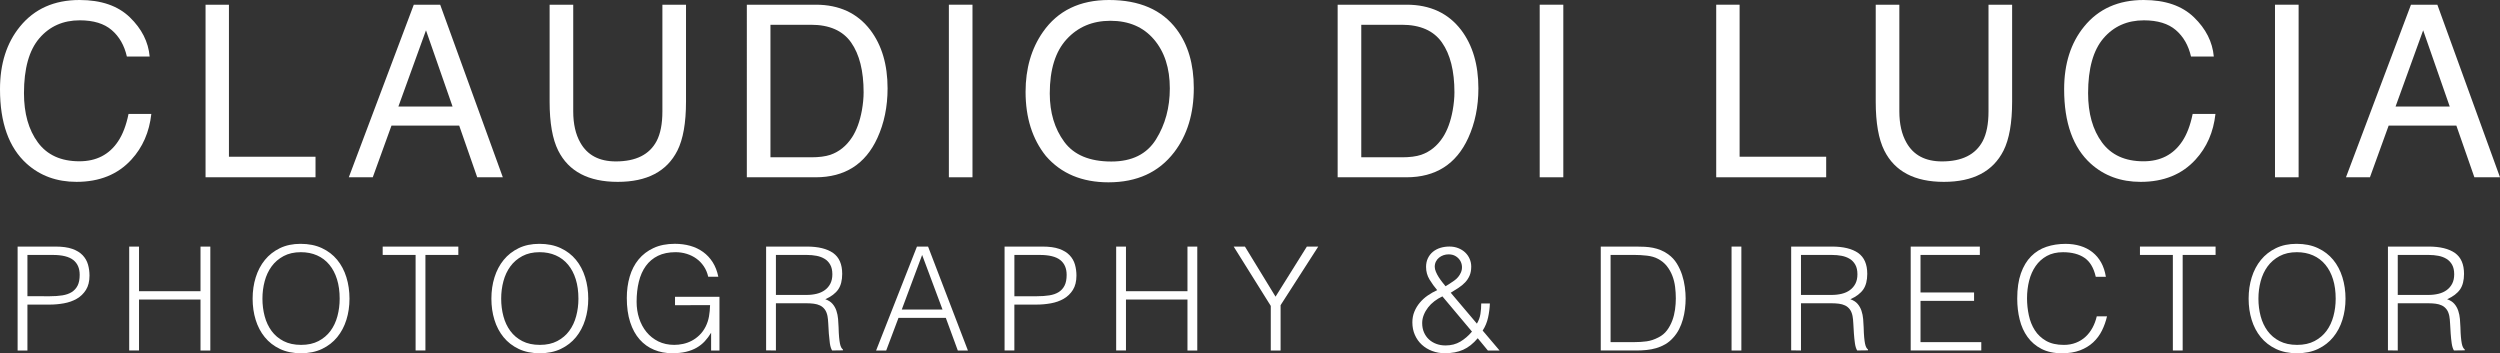<?xml version="1.0" encoding="utf-8"?>
<!-- Generator: Adobe Illustrator 16.0.0, SVG Export Plug-In . SVG Version: 6.00 Build 0)  -->
<!DOCTYPE svg PUBLIC "-//W3C//DTD SVG 1.1//EN" "http://www.w3.org/Graphics/SVG/1.1/DTD/svg11.dtd">
<svg version="1.1" id="Ebene_1" xmlns="http://www.w3.org/2000/svg" xmlns:xlink="http://www.w3.org/1999/xlink" x="0px" y="0px"
	 width="207.818px" height="29.364px" viewBox="0 0 207.818 29.364" enable-background="new 0 0 207.818 29.364"
	 xml:space="preserve">
<rect x="0" y="0" width="207.818" height="29.364" fill="#333333" stroke="none"/>
<g>
	<path fill="#FFFFFF" d="M10.791,1.436c0.991,0.957,1.541,2.044,1.65,3.262h-1.895C10.336,3.773,9.916,3.041,9.286,2.5
		S7.772,1.689,6.634,1.689c-1.387,0-2.508,0.497-3.361,1.49c-0.854,0.994-1.28,2.517-1.28,4.569c0,1.681,0.385,3.045,1.156,4.091
		c0.771,1.045,1.92,1.568,3.448,1.568c1.407,0,2.479-0.55,3.214-1.65c0.39-0.58,0.681-1.341,0.873-2.285h1.895
		c-0.167,1.51-0.721,2.777-1.66,3.799c-1.126,1.23-2.646,1.846-4.557,1.846c-1.647,0-3.031-0.505-4.151-1.515
		C0.737,12.267,0,10.205,0,7.417C0,5.3,0.553,3.563,1.66,2.208C2.857,0.736,4.507,0,6.612,0C8.407,0,9.8,0.479,10.791,1.436z"/>
	<path fill="#FFFFFF" d="M17.088,0.391h1.943v12.637h7.197v1.709h-9.141V0.391z"/>
	<path fill="#FFFFFF" d="M34.397,0.391h2.194l5.207,14.346h-2.129l-1.498-4.297h-5.628l-1.556,4.297h-1.992L34.397,0.391z
		 M37.62,8.857L35.411,2.52l-2.295,6.338H37.62z"/>
	<path fill="#FFFFFF" d="M47.651,0.391v8.867c0,1.042,0.196,1.908,0.59,2.598c0.584,1.042,1.568,1.562,2.953,1.562
		c1.66,0,2.789-0.563,3.387-1.689c0.321-0.612,0.482-1.436,0.482-2.471V0.391h1.963v8.057c0,1.764-0.238,3.122-0.716,4.072
		c-0.876,1.732-2.528,2.598-4.958,2.598c-2.431,0-4.08-0.866-4.949-2.598c-0.477-0.951-0.715-2.308-0.715-4.072V0.391H47.651z"/>
	<path fill="#FFFFFF" d="M62.083,0.391h5.733c1.946,0,3.456,0.7,4.529,2.1c0.958,1.263,1.437,2.881,1.437,4.854
		c0,1.523-0.283,2.9-0.849,4.131c-0.995,2.174-2.708,3.262-5.136,3.262h-5.715V0.391z M67.434,13.076
		c0.644,0,1.172-0.068,1.586-0.205c0.738-0.254,1.343-0.742,1.814-1.465c0.375-0.58,0.646-1.322,0.812-2.227
		c0.095-0.541,0.144-1.042,0.144-1.504c0-1.777-0.346-3.158-1.037-4.141c-0.69-0.983-1.803-1.475-3.337-1.475h-3.37v11.016H67.434z"
		/>
	<path fill="#FFFFFF" d="M78.877,0.391h1.963v14.346h-1.963V0.391z"/>
	<path fill="#FFFFFF" d="M97.811,2.441c0.95,1.27,1.426,2.894,1.426,4.873c0,2.142-0.544,3.922-1.631,5.342
		c-1.276,1.667-3.096,2.5-5.459,2.5c-2.207,0-3.942-0.729-5.205-2.188c-1.127-1.406-1.689-3.184-1.689-5.332
		c0-1.94,0.481-3.6,1.445-4.98C87.934,0.885,89.764,0,92.186,0C94.718,0,96.593,0.814,97.811,2.441z M96.096,11.585
		c0.766-1.228,1.148-2.641,1.148-4.237c0-1.688-0.441-3.046-1.324-4.076c-0.882-1.03-2.088-1.544-3.617-1.544
		c-1.484,0-2.695,0.51-3.633,1.53c-0.938,1.02-1.406,2.523-1.406,4.51c0,1.59,0.401,2.931,1.205,4.022
		c0.805,1.091,2.108,1.637,3.912,1.637C94.093,13.428,95.332,12.813,96.096,11.585z"/>
	<path fill="#FFFFFF" d="M111.196,0.391h5.734c1.945,0,3.455,0.7,4.529,2.1c0.957,1.263,1.436,2.881,1.436,4.854
		c0,1.523-0.283,2.9-0.848,4.131c-0.996,2.174-2.709,3.262-5.137,3.262h-5.715V0.391z M116.547,13.076
		c0.645,0,1.172-0.068,1.586-0.205c0.738-0.254,1.344-0.742,1.814-1.465c0.375-0.58,0.646-1.322,0.811-2.227
		c0.096-0.541,0.145-1.042,0.145-1.504c0-1.777-0.346-3.158-1.037-4.141c-0.689-0.983-1.803-1.475-3.336-1.475h-3.371v11.016
		H116.547z"/>
	<path fill="#FFFFFF" d="M127.991,0.391h1.963v14.346h-1.963V0.391z"/>
	<path fill="#FFFFFF" d="M142.665,0.391h1.943v12.637h7.197v1.709h-9.141V0.391z"/>
	<path fill="#FFFFFF" d="M157.887,0.391v8.867c0,1.042,0.197,1.908,0.591,2.598c0.584,1.042,1.568,1.562,2.953,1.562
		c1.66,0,2.789-0.563,3.386-1.689c0.321-0.612,0.482-1.436,0.482-2.471V0.391h1.963v8.057c0,1.764-0.238,3.122-0.715,4.072
		c-0.876,1.732-2.529,2.598-4.959,2.598c-2.431,0-4.08-0.866-4.949-2.598c-0.477-0.951-0.715-2.308-0.715-4.072V0.391H157.887z"/>
	<path fill="#FFFFFF" d="M182.377,1.436c0.991,0.957,1.541,2.044,1.65,3.262h-1.895c-0.211-0.924-0.632-1.657-1.261-2.197
		c-0.63-0.541-1.515-0.811-2.652-0.811c-1.388,0-2.508,0.497-3.361,1.49c-0.854,0.994-1.28,2.517-1.28,4.569
		c0,1.681,0.386,3.045,1.156,4.091c0.771,1.045,1.92,1.568,3.448,1.568c1.407,0,2.479-0.55,3.214-1.65
		c0.39-0.58,0.681-1.341,0.873-2.285h1.895c-0.167,1.51-0.721,2.777-1.66,3.799c-1.126,1.23-2.646,1.846-4.557,1.846
		c-1.647,0-3.031-0.505-4.15-1.515c-1.474-1.335-2.211-3.397-2.211-6.186c0-2.117,0.554-3.854,1.66-5.208
		C174.443,0.736,176.094,0,178.198,0C179.994,0,181.386,0.479,182.377,1.436z"/>
	<path fill="#FFFFFF" d="M189.114,0.391h1.963v14.346h-1.963V0.391z"/>
	<path fill="#FFFFFF" d="M200.417,0.391h2.193l5.207,14.346h-2.129l-1.498-4.297h-5.628l-1.556,4.297h-1.992L200.417,0.391z
		 M203.64,8.857l-2.209-6.338l-2.295,6.338H203.64z"/>
	<path fill="#FFFFFF" d="M1.464,29.137v-8.64H4.62c0.56,0,1.022,0.063,1.386,0.191c0.364,0.128,0.652,0.305,0.864,0.528
		s0.36,0.482,0.444,0.773c0.084,0.293,0.126,0.599,0.126,0.919c0,0.479-0.098,0.876-0.294,1.188
		c-0.196,0.312-0.45,0.558-0.762,0.738c-0.312,0.18-0.666,0.306-1.062,0.378S4.528,25.32,4.128,25.32H2.28v3.816H1.464z
		 M4.152,24.625c0.384,0,0.728-0.024,1.032-0.072c0.304-0.048,0.562-0.138,0.774-0.27c0.212-0.133,0.376-0.312,0.492-0.54
		c0.116-0.229,0.174-0.526,0.174-0.895c0-0.544-0.178-0.956-0.534-1.236c-0.356-0.279-0.922-0.42-1.698-0.42H2.28v3.433H4.152z"/>
	<path fill="#FFFFFF" d="M10.74,29.137v-8.64h0.816v3.708h5.112v-3.708h0.816v8.64h-0.816V24.9h-5.112v4.236H10.74z"/>
	<path fill="#FFFFFF" d="M21,24.829c0-0.632,0.085-1.225,0.258-1.776c0.172-0.552,0.426-1.034,0.762-1.446
		c0.336-0.412,0.752-0.737,1.248-0.978s1.068-0.36,1.716-0.36c0.672,0,1.262,0.118,1.77,0.354c0.508,0.235,0.932,0.56,1.272,0.972
		c0.34,0.412,0.596,0.896,0.768,1.452c0.172,0.556,0.258,1.15,0.258,1.782c0,0.624-0.086,1.21-0.258,1.758
		c-0.172,0.548-0.426,1.028-0.762,1.439c-0.336,0.412-0.756,0.738-1.26,0.979c-0.504,0.24-1.088,0.359-1.752,0.359
		s-1.248-0.119-1.752-0.359c-0.504-0.24-0.924-0.566-1.26-0.979c-0.336-0.411-0.588-0.892-0.756-1.439S21,25.453,21,24.829z
		 M25.032,28.669c0.56,0,1.042-0.106,1.446-0.318c0.404-0.212,0.736-0.494,0.996-0.846c0.26-0.353,0.452-0.76,0.576-1.225
		c0.124-0.464,0.186-0.947,0.186-1.451c0-0.601-0.074-1.139-0.222-1.614s-0.362-0.882-0.642-1.218
		c-0.28-0.336-0.62-0.593-1.02-0.769s-0.848-0.264-1.344-0.264c-0.552,0-1.03,0.107-1.434,0.324
		c-0.404,0.216-0.736,0.502-0.996,0.857c-0.26,0.356-0.452,0.767-0.576,1.23c-0.125,0.464-0.186,0.948-0.186,1.452
		c0,0.512,0.062,1,0.186,1.464c0.124,0.464,0.316,0.872,0.576,1.224c0.26,0.353,0.592,0.632,0.996,0.84S24.464,28.669,25.032,28.669
		z"/>
	<path fill="#FFFFFF" d="M31.812,20.497H38.1v0.695h-2.736v7.944h-0.816v-7.944h-2.736V20.497z"/>
	<path fill="#FFFFFF" d="M40.848,24.829c0-0.632,0.085-1.225,0.258-1.776c0.172-0.552,0.426-1.034,0.762-1.446
		c0.336-0.412,0.752-0.737,1.248-0.978s1.068-0.36,1.716-0.36c0.672,0,1.262,0.118,1.771,0.354c0.508,0.235,0.932,0.56,1.271,0.972
		s0.596,0.896,0.768,1.452s0.258,1.15,0.258,1.782c0,0.624-0.086,1.21-0.258,1.758s-0.426,1.028-0.762,1.439
		c-0.336,0.412-0.756,0.738-1.26,0.979s-1.088,0.359-1.752,0.359s-1.248-0.119-1.752-0.359c-0.504-0.24-0.924-0.566-1.26-0.979
		c-0.336-0.411-0.588-0.892-0.756-1.439S40.848,25.453,40.848,24.829z M44.879,28.669c0.56,0,1.042-0.106,1.445-0.318
		c0.404-0.212,0.736-0.494,0.996-0.846c0.261-0.353,0.453-0.76,0.576-1.225c0.125-0.464,0.187-0.947,0.187-1.451
		c0-0.601-0.074-1.139-0.222-1.614c-0.148-0.476-0.362-0.882-0.643-1.218c-0.279-0.336-0.62-0.593-1.02-0.769
		c-0.4-0.176-0.848-0.264-1.344-0.264c-0.552,0-1.03,0.107-1.434,0.324c-0.404,0.216-0.736,0.502-0.996,0.857
		c-0.26,0.356-0.452,0.767-0.576,1.23c-0.125,0.464-0.186,0.948-0.186,1.452c0,0.512,0.062,1,0.186,1.464
		c0.124,0.464,0.316,0.872,0.576,1.224c0.26,0.353,0.592,0.632,0.996,0.84S44.312,28.669,44.879,28.669z"/>
	<path fill="#FFFFFF" d="M56.112,25.369v-0.696h3.695v4.464h-0.695v-1.476c-0.152,0.256-0.326,0.489-0.521,0.701
		c-0.197,0.213-0.423,0.393-0.679,0.54c-0.256,0.148-0.552,0.263-0.888,0.343c-0.336,0.079-0.717,0.119-1.141,0.119
		c-0.543,0-1.048-0.096-1.512-0.287c-0.464-0.192-0.863-0.479-1.199-0.858s-0.599-0.858-0.787-1.434
		c-0.188-0.576-0.281-1.248-0.281-2.017c0-0.632,0.08-1.222,0.24-1.77s0.405-1.024,0.737-1.429c0.332-0.403,0.748-0.722,1.248-0.953
		c0.5-0.232,1.091-0.349,1.771-0.349c0.455,0,0.882,0.057,1.277,0.168c0.396,0.112,0.752,0.282,1.068,0.51
		c0.316,0.229,0.582,0.513,0.798,0.853s0.372,0.742,0.468,1.206h-0.84c-0.072-0.32-0.193-0.608-0.365-0.864
		c-0.173-0.256-0.379-0.47-0.619-0.642c-0.239-0.172-0.508-0.305-0.803-0.396c-0.297-0.092-0.605-0.138-0.925-0.138
		c-0.567,0-1.056,0.1-1.464,0.3s-0.744,0.482-1.008,0.846c-0.264,0.364-0.459,0.801-0.582,1.309
		c-0.125,0.508-0.186,1.065-0.186,1.674c0,0.479,0.069,0.936,0.209,1.368c0.141,0.432,0.344,0.812,0.612,1.14
		s0.597,0.588,0.983,0.78c0.389,0.191,0.83,0.288,1.326,0.288c0.232,0,0.473-0.026,0.721-0.078s0.488-0.138,0.72-0.258
		s0.448-0.276,0.647-0.469c0.201-0.191,0.373-0.428,0.517-0.708c0.136-0.271,0.229-0.556,0.282-0.852
		c0.052-0.296,0.082-0.607,0.09-0.936H56.112z"/>
	<path fill="#FFFFFF" d="M64.5,25.213v3.924l-0.815-0.012v-8.628h3.384c0.952,0,1.68,0.178,2.184,0.533
		c0.505,0.356,0.757,0.935,0.757,1.734c0,0.544-0.111,0.977-0.33,1.296c-0.221,0.32-0.578,0.593-1.074,0.816
		c0.256,0.088,0.455,0.216,0.6,0.384s0.252,0.36,0.324,0.576s0.117,0.443,0.138,0.684s0.034,0.473,0.042,0.696
		c0.008,0.328,0.021,0.6,0.042,0.816c0.021,0.216,0.044,0.392,0.072,0.527c0.028,0.137,0.062,0.242,0.103,0.318
		c0.039,0.076,0.088,0.134,0.144,0.174v0.072l-0.9,0.012c-0.088-0.144-0.149-0.344-0.187-0.6c-0.035-0.256-0.063-0.524-0.084-0.805
		c-0.02-0.279-0.035-0.552-0.047-0.815c-0.013-0.265-0.035-0.48-0.066-0.648c-0.048-0.231-0.126-0.418-0.234-0.558
		c-0.107-0.14-0.238-0.246-0.39-0.318s-0.322-0.12-0.511-0.144c-0.188-0.024-0.381-0.036-0.581-0.036H64.5z M67.043,24.517
		c0.305,0,0.586-0.032,0.846-0.096c0.26-0.064,0.486-0.166,0.679-0.307c0.192-0.14,0.344-0.317,0.456-0.533
		c0.111-0.217,0.168-0.477,0.168-0.78c0-0.32-0.059-0.584-0.174-0.792c-0.117-0.208-0.272-0.372-0.469-0.492
		c-0.195-0.12-0.42-0.204-0.672-0.252s-0.514-0.072-0.785-0.072H64.5v3.324H67.043z"/>
	<path fill="#FFFFFF" d="M72.828,29.137l3.396-8.64h0.924l3.312,8.64h-0.84l-0.996-2.712h-3.936l-1.021,2.712H72.828z
		 M74.963,25.729h3.385l-1.693-4.536L74.963,25.729z"/>
	<path fill="#FFFFFF" d="M83.507,29.137v-8.64h3.155c0.561,0,1.022,0.063,1.387,0.191c0.363,0.128,0.652,0.305,0.863,0.528
		c0.213,0.224,0.361,0.482,0.445,0.773c0.084,0.293,0.125,0.599,0.125,0.919c0,0.479-0.098,0.876-0.293,1.188
		c-0.197,0.312-0.451,0.558-0.763,0.738c-0.312,0.18-0.666,0.306-1.062,0.378c-0.396,0.072-0.795,0.107-1.194,0.107h-1.849v3.816
		H83.507z M86.196,24.625c0.383,0,0.728-0.024,1.031-0.072c0.305-0.048,0.562-0.138,0.774-0.27c0.212-0.133,0.376-0.312,0.491-0.54
		c0.117-0.229,0.175-0.526,0.175-0.895c0-0.544-0.179-0.956-0.534-1.236c-0.355-0.279-0.922-0.42-1.698-0.42h-2.112v3.433H86.196z"
		/>
	<path fill="#FFFFFF" d="M92.784,29.137v-8.64h0.815v3.708h5.112v-3.708h0.816v8.64h-0.816V24.9h-5.112v4.236H92.784z"/>
	<path fill="#FFFFFF" d="M106.032,24.661l2.604-4.164h0.947l-3.131,4.872v3.768h-0.816v-3.708l-3.084-4.932h0.936L106.032,24.661z"
		/>
	<path fill="#FFFFFF" d="M122.771,26.904c0.151-0.256,0.249-0.525,0.294-0.81c0.044-0.284,0.065-0.574,0.065-0.87h0.72
		c-0.016,0.393-0.065,0.782-0.15,1.17c-0.084,0.389-0.234,0.75-0.45,1.086l1.405,1.656h-0.973l-0.842-1.02
		c-0.377,0.447-0.781,0.768-1.214,0.96c-0.433,0.191-0.938,0.287-1.515,0.287c-0.377,0-0.729-0.062-1.059-0.186
		c-0.328-0.124-0.615-0.298-0.859-0.522c-0.244-0.224-0.437-0.493-0.577-0.81c-0.14-0.315-0.21-0.666-0.21-1.05
		c0-0.32,0.056-0.616,0.168-0.888c0.111-0.272,0.262-0.521,0.45-0.744c0.188-0.225,0.405-0.422,0.653-0.595
		c0.248-0.172,0.512-0.321,0.792-0.449c-0.231-0.272-0.443-0.566-0.636-0.883c-0.192-0.315-0.288-0.666-0.288-1.05
		c0-0.271,0.052-0.514,0.156-0.726c0.104-0.212,0.244-0.391,0.42-0.534s0.382-0.252,0.618-0.324c0.235-0.071,0.485-0.107,0.75-0.107
		c0.264,0,0.508,0.044,0.731,0.132c0.225,0.088,0.416,0.208,0.576,0.359c0.16,0.152,0.284,0.33,0.372,0.534s0.132,0.418,0.132,0.643
		c0,0.288-0.046,0.538-0.138,0.75s-0.216,0.399-0.372,0.563s-0.338,0.314-0.546,0.45s-0.424,0.272-0.648,0.408L122.771,26.904z
		 M119.903,24.637c-0.24,0.112-0.462,0.246-0.666,0.402c-0.204,0.155-0.38,0.33-0.528,0.521c-0.148,0.192-0.266,0.398-0.354,0.618
		c-0.089,0.22-0.133,0.446-0.133,0.678c0,0.288,0.05,0.546,0.15,0.774c0.1,0.228,0.236,0.422,0.408,0.582s0.376,0.284,0.611,0.372
		c0.236,0.088,0.494,0.132,0.774,0.132c0.464,0,0.874-0.106,1.23-0.318c0.355-0.212,0.678-0.489,0.966-0.834L119.903,24.637z
		 M121.439,22.656c0.071-0.159,0.102-0.329,0.09-0.51c-0.013-0.18-0.064-0.344-0.156-0.492c-0.092-0.147-0.218-0.27-0.378-0.365
		c-0.16-0.097-0.353-0.145-0.576-0.145c-0.152,0-0.296,0.024-0.432,0.072c-0.137,0.048-0.258,0.116-0.366,0.204
		s-0.194,0.196-0.258,0.324c-0.064,0.128-0.097,0.271-0.097,0.432c0,0.128,0.032,0.269,0.097,0.42
		c0.063,0.152,0.142,0.3,0.233,0.444c0.092,0.144,0.19,0.281,0.294,0.414c0.104,0.132,0.196,0.246,0.276,0.342
		c0.24-0.145,0.481-0.302,0.726-0.475C121.136,23.15,121.319,22.929,121.439,22.656z"/>
	<path fill="#FFFFFF" d="M133.067,29.137v-8.64h2.952c0.24,0,0.476,0.006,0.708,0.018s0.46,0.04,0.685,0.084
		c0.224,0.044,0.441,0.11,0.653,0.198s0.418,0.204,0.618,0.348c0.288,0.208,0.524,0.462,0.708,0.762
		c0.184,0.301,0.33,0.616,0.438,0.948c0.107,0.332,0.184,0.668,0.228,1.008c0.044,0.341,0.066,0.654,0.066,0.942
		s-0.019,0.58-0.055,0.876c-0.035,0.296-0.094,0.586-0.174,0.87s-0.186,0.556-0.317,0.816c-0.133,0.26-0.299,0.497-0.498,0.714
		c-0.2,0.224-0.419,0.403-0.654,0.54c-0.236,0.136-0.484,0.241-0.744,0.317s-0.53,0.128-0.81,0.156
		c-0.28,0.028-0.564,0.042-0.853,0.042H133.067z M133.883,28.44h1.956c0.368,0,0.714-0.021,1.038-0.065s0.653-0.154,0.99-0.33
		c0.287-0.145,0.523-0.34,0.708-0.588c0.184-0.248,0.329-0.519,0.438-0.811s0.184-0.598,0.229-0.918
		c0.043-0.319,0.065-0.628,0.065-0.924c0-0.312-0.02-0.63-0.06-0.954s-0.116-0.632-0.229-0.924s-0.264-0.56-0.456-0.804
		c-0.191-0.244-0.439-0.446-0.744-0.606c-0.256-0.136-0.56-0.224-0.912-0.264c-0.352-0.04-0.708-0.061-1.067-0.061h-1.956V28.44z"/>
	<path fill="#FFFFFF" d="M143.939,29.137v-8.64h0.816v8.64H143.939z"/>
	<path fill="#FFFFFF" d="M149.711,25.213v3.924l-0.816-0.012v-8.628h3.384c0.952,0,1.681,0.178,2.185,0.533
		c0.504,0.356,0.756,0.935,0.756,1.734c0,0.544-0.11,0.977-0.33,1.296c-0.221,0.32-0.578,0.593-1.074,0.816
		c0.256,0.088,0.456,0.216,0.601,0.384c0.144,0.168,0.252,0.36,0.323,0.576c0.072,0.216,0.118,0.443,0.139,0.684
		c0.02,0.24,0.033,0.473,0.042,0.696c0.008,0.328,0.021,0.6,0.042,0.816c0.02,0.216,0.044,0.392,0.071,0.527
		c0.028,0.137,0.062,0.242,0.103,0.318s0.088,0.134,0.144,0.174v0.072l-0.899,0.012c-0.089-0.144-0.15-0.344-0.187-0.6
		s-0.063-0.524-0.084-0.805c-0.02-0.279-0.036-0.552-0.048-0.815c-0.012-0.265-0.034-0.48-0.066-0.648
		c-0.048-0.231-0.126-0.418-0.233-0.558c-0.108-0.14-0.238-0.246-0.391-0.318c-0.151-0.072-0.321-0.12-0.51-0.144
		c-0.188-0.024-0.382-0.036-0.582-0.036H149.711z M152.255,24.517c0.304,0,0.586-0.032,0.846-0.096
		c0.26-0.064,0.486-0.166,0.678-0.307c0.192-0.14,0.344-0.317,0.456-0.533c0.112-0.217,0.168-0.477,0.168-0.78
		c0-0.32-0.058-0.584-0.174-0.792s-0.272-0.372-0.468-0.492c-0.196-0.12-0.42-0.204-0.672-0.252s-0.515-0.072-0.786-0.072h-2.592
		v3.324H152.255z"/>
	<path fill="#FFFFFF" d="M158.831,29.137v-8.64h5.748v0.695h-4.932v3.12h4.452v0.696h-4.452v3.432h5.052v0.696H158.831z"/>
	<path fill="#FFFFFF" d="M174.214,23.005c-0.168-0.736-0.479-1.26-0.936-1.572c-0.456-0.312-1.052-0.468-1.788-0.468
		c-0.52,0-0.968,0.104-1.344,0.312s-0.687,0.488-0.93,0.841c-0.244,0.352-0.425,0.758-0.54,1.218
		c-0.116,0.46-0.175,0.946-0.175,1.458c0,0.479,0.05,0.952,0.15,1.416c0.1,0.464,0.266,0.878,0.498,1.242
		c0.231,0.363,0.544,0.657,0.936,0.882c0.393,0.224,0.885,0.336,1.477,0.336c0.368,0,0.704-0.061,1.008-0.181
		c0.304-0.119,0.57-0.285,0.798-0.498c0.229-0.211,0.42-0.462,0.576-0.75c0.156-0.287,0.274-0.604,0.354-0.947h0.852
		c-0.096,0.416-0.236,0.81-0.42,1.182c-0.185,0.372-0.426,0.698-0.727,0.979c-0.3,0.279-0.664,0.502-1.092,0.666
		c-0.428,0.163-0.93,0.245-1.506,0.245c-0.664,0-1.232-0.122-1.704-0.365c-0.472-0.244-0.857-0.574-1.158-0.99
		c-0.3-0.416-0.518-0.898-0.653-1.446c-0.137-0.548-0.204-1.13-0.204-1.746c0-0.823,0.102-1.523,0.306-2.1s0.486-1.046,0.846-1.41
		c0.36-0.364,0.784-0.628,1.272-0.792s1.02-0.246,1.596-0.246c0.44,0,0.851,0.059,1.23,0.174c0.38,0.116,0.716,0.29,1.008,0.522
		s0.532,0.518,0.72,0.857c0.188,0.341,0.318,0.734,0.391,1.183H174.214z"/>
	<path fill="#FFFFFF" d="M177.887,20.497h6.288v0.695h-2.736v7.944h-0.816v-7.944h-2.735V20.497z"/>
	<path fill="#FFFFFF" d="M186.922,24.829c0-0.632,0.086-1.225,0.258-1.776c0.173-0.552,0.427-1.034,0.763-1.446
		s0.752-0.737,1.248-0.978s1.067-0.36,1.716-0.36c0.672,0,1.262,0.118,1.77,0.354c0.508,0.235,0.933,0.56,1.272,0.972
		s0.596,0.896,0.768,1.452s0.259,1.15,0.259,1.782c0,0.624-0.087,1.21-0.259,1.758s-0.426,1.028-0.762,1.439
		c-0.336,0.412-0.756,0.738-1.26,0.979s-1.088,0.359-1.752,0.359s-1.248-0.119-1.752-0.359s-0.924-0.566-1.261-0.979
		c-0.336-0.411-0.588-0.892-0.756-1.439S186.922,25.453,186.922,24.829z M190.955,28.669c0.56,0,1.042-0.106,1.446-0.318
		c0.403-0.212,0.735-0.494,0.996-0.846c0.26-0.353,0.451-0.76,0.575-1.225c0.124-0.464,0.187-0.947,0.187-1.451
		c0-0.601-0.074-1.139-0.222-1.614c-0.148-0.476-0.362-0.882-0.643-1.218s-0.62-0.593-1.02-0.769
		c-0.4-0.176-0.849-0.264-1.345-0.264c-0.552,0-1.029,0.107-1.434,0.324c-0.404,0.216-0.736,0.502-0.996,0.857
		c-0.26,0.356-0.452,0.767-0.576,1.23s-0.186,0.948-0.186,1.452c0,0.512,0.062,1,0.186,1.464s0.316,0.872,0.576,1.224
		c0.26,0.353,0.592,0.632,0.996,0.84S190.386,28.669,190.955,28.669z"/>
	<path fill="#FFFFFF" d="M199.319,25.213v3.924l-0.816-0.012v-8.628h3.384c0.952,0,1.681,0.178,2.185,0.533
		c0.504,0.356,0.756,0.935,0.756,1.734c0,0.544-0.11,0.977-0.33,1.296c-0.221,0.32-0.578,0.593-1.074,0.816
		c0.256,0.088,0.456,0.216,0.601,0.384c0.144,0.168,0.252,0.36,0.323,0.576c0.072,0.216,0.118,0.443,0.139,0.684
		c0.02,0.24,0.033,0.473,0.042,0.696c0.008,0.328,0.021,0.6,0.042,0.816c0.02,0.216,0.044,0.392,0.071,0.527
		c0.028,0.137,0.062,0.242,0.103,0.318s0.088,0.134,0.144,0.174v0.072l-0.899,0.012c-0.089-0.144-0.15-0.344-0.187-0.6
		s-0.063-0.524-0.084-0.805c-0.02-0.279-0.036-0.552-0.048-0.815c-0.012-0.265-0.034-0.48-0.066-0.648
		c-0.048-0.231-0.126-0.418-0.233-0.558c-0.108-0.14-0.238-0.246-0.391-0.318c-0.151-0.072-0.321-0.12-0.51-0.144
		c-0.188-0.024-0.382-0.036-0.582-0.036H199.319z M201.863,24.517c0.304,0,0.586-0.032,0.846-0.096
		c0.26-0.064,0.486-0.166,0.678-0.307c0.192-0.14,0.344-0.317,0.456-0.533c0.112-0.217,0.168-0.477,0.168-0.78
		c0-0.32-0.058-0.584-0.174-0.792s-0.272-0.372-0.468-0.492c-0.196-0.12-0.42-0.204-0.672-0.252s-0.515-0.072-0.786-0.072h-2.592
		v3.324H201.863z"/>
</g>
</svg>
